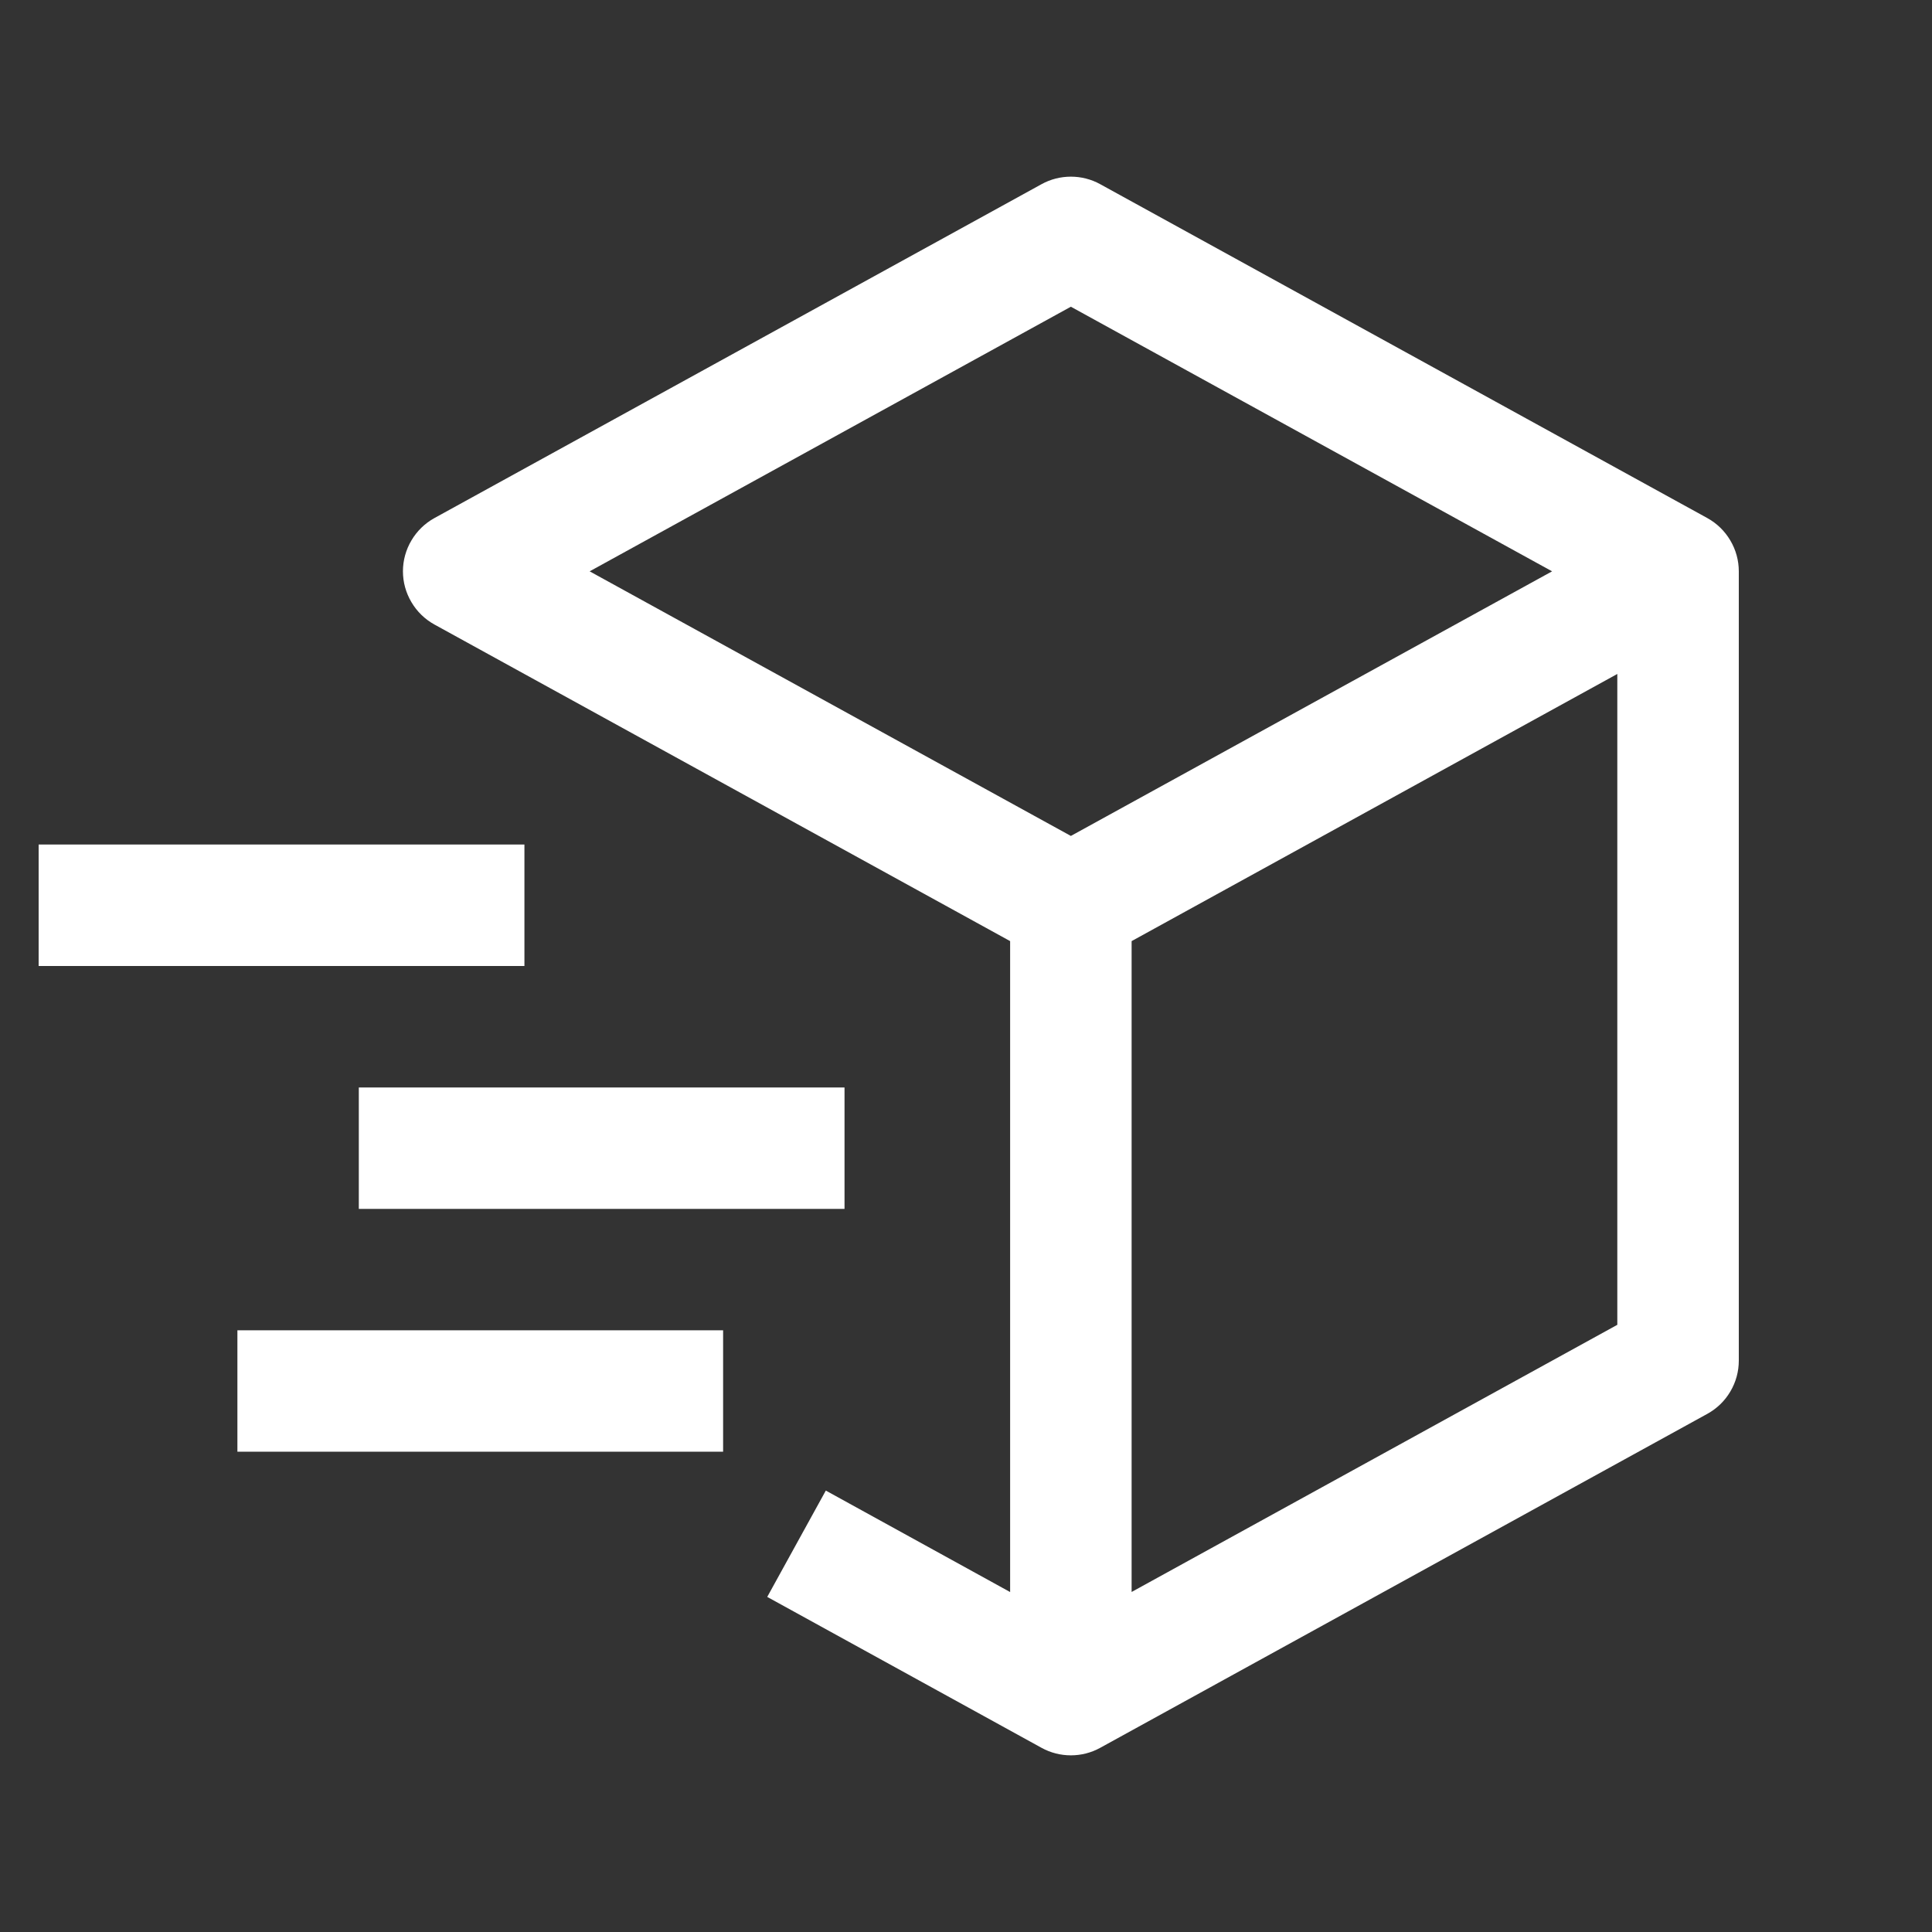 <svg width="25" height="25" viewBox="0 0 25 25" fill="none" xmlns="http://www.w3.org/2000/svg">
<rect x="0" y="0" width="25" height="25" fill="#333333" stroke="none"/>
<g clip-path="url(#clip0)">
<path d="M22.093 6.704L14.236 2.383C14.12 2.319 13.989 2.286 13.857 2.286C13.725 2.286 13.594 2.319 13.478 2.383L5.621 6.704C5.498 6.772 5.395 6.872 5.324 6.993C5.252 7.114 5.214 7.252 5.214 7.393C5.214 7.533 5.252 7.671 5.324 7.792C5.395 7.913 5.498 8.013 5.621 8.081L13.071 12.178V20.601L10.686 19.288L9.928 20.664L13.478 22.617C13.594 22.681 13.725 22.714 13.857 22.714C13.989 22.714 14.12 22.681 14.236 22.617L22.093 18.295C22.216 18.227 22.319 18.128 22.39 18.007C22.462 17.886 22.5 17.748 22.5 17.607V7.393C22.5 7.252 22.462 7.114 22.39 6.993C22.319 6.872 22.216 6.772 22.093 6.704ZM13.857 3.969L20.084 7.393L13.857 10.817L7.63 7.393L13.857 3.969ZM20.928 17.143L14.643 20.6V12.178L20.928 8.721V17.143Z" fill="white"/>
<path d="M6.786 12.5H0.5V10.928H6.786V12.5Z" fill="white"/>
<path d="M9.357 18.785H3.072V17.214H9.357V18.785Z" fill="white"/>
<path d="M10.928 15.643H4.643V14.072H10.928V15.643Z" fill="white"/>
</g>
<defs>
<clipPath id="clip0">
<rect width="24" height="24" fill="white" transform="translate(0.5 0.5)"/>
</clipPath>
</defs>
</svg>
